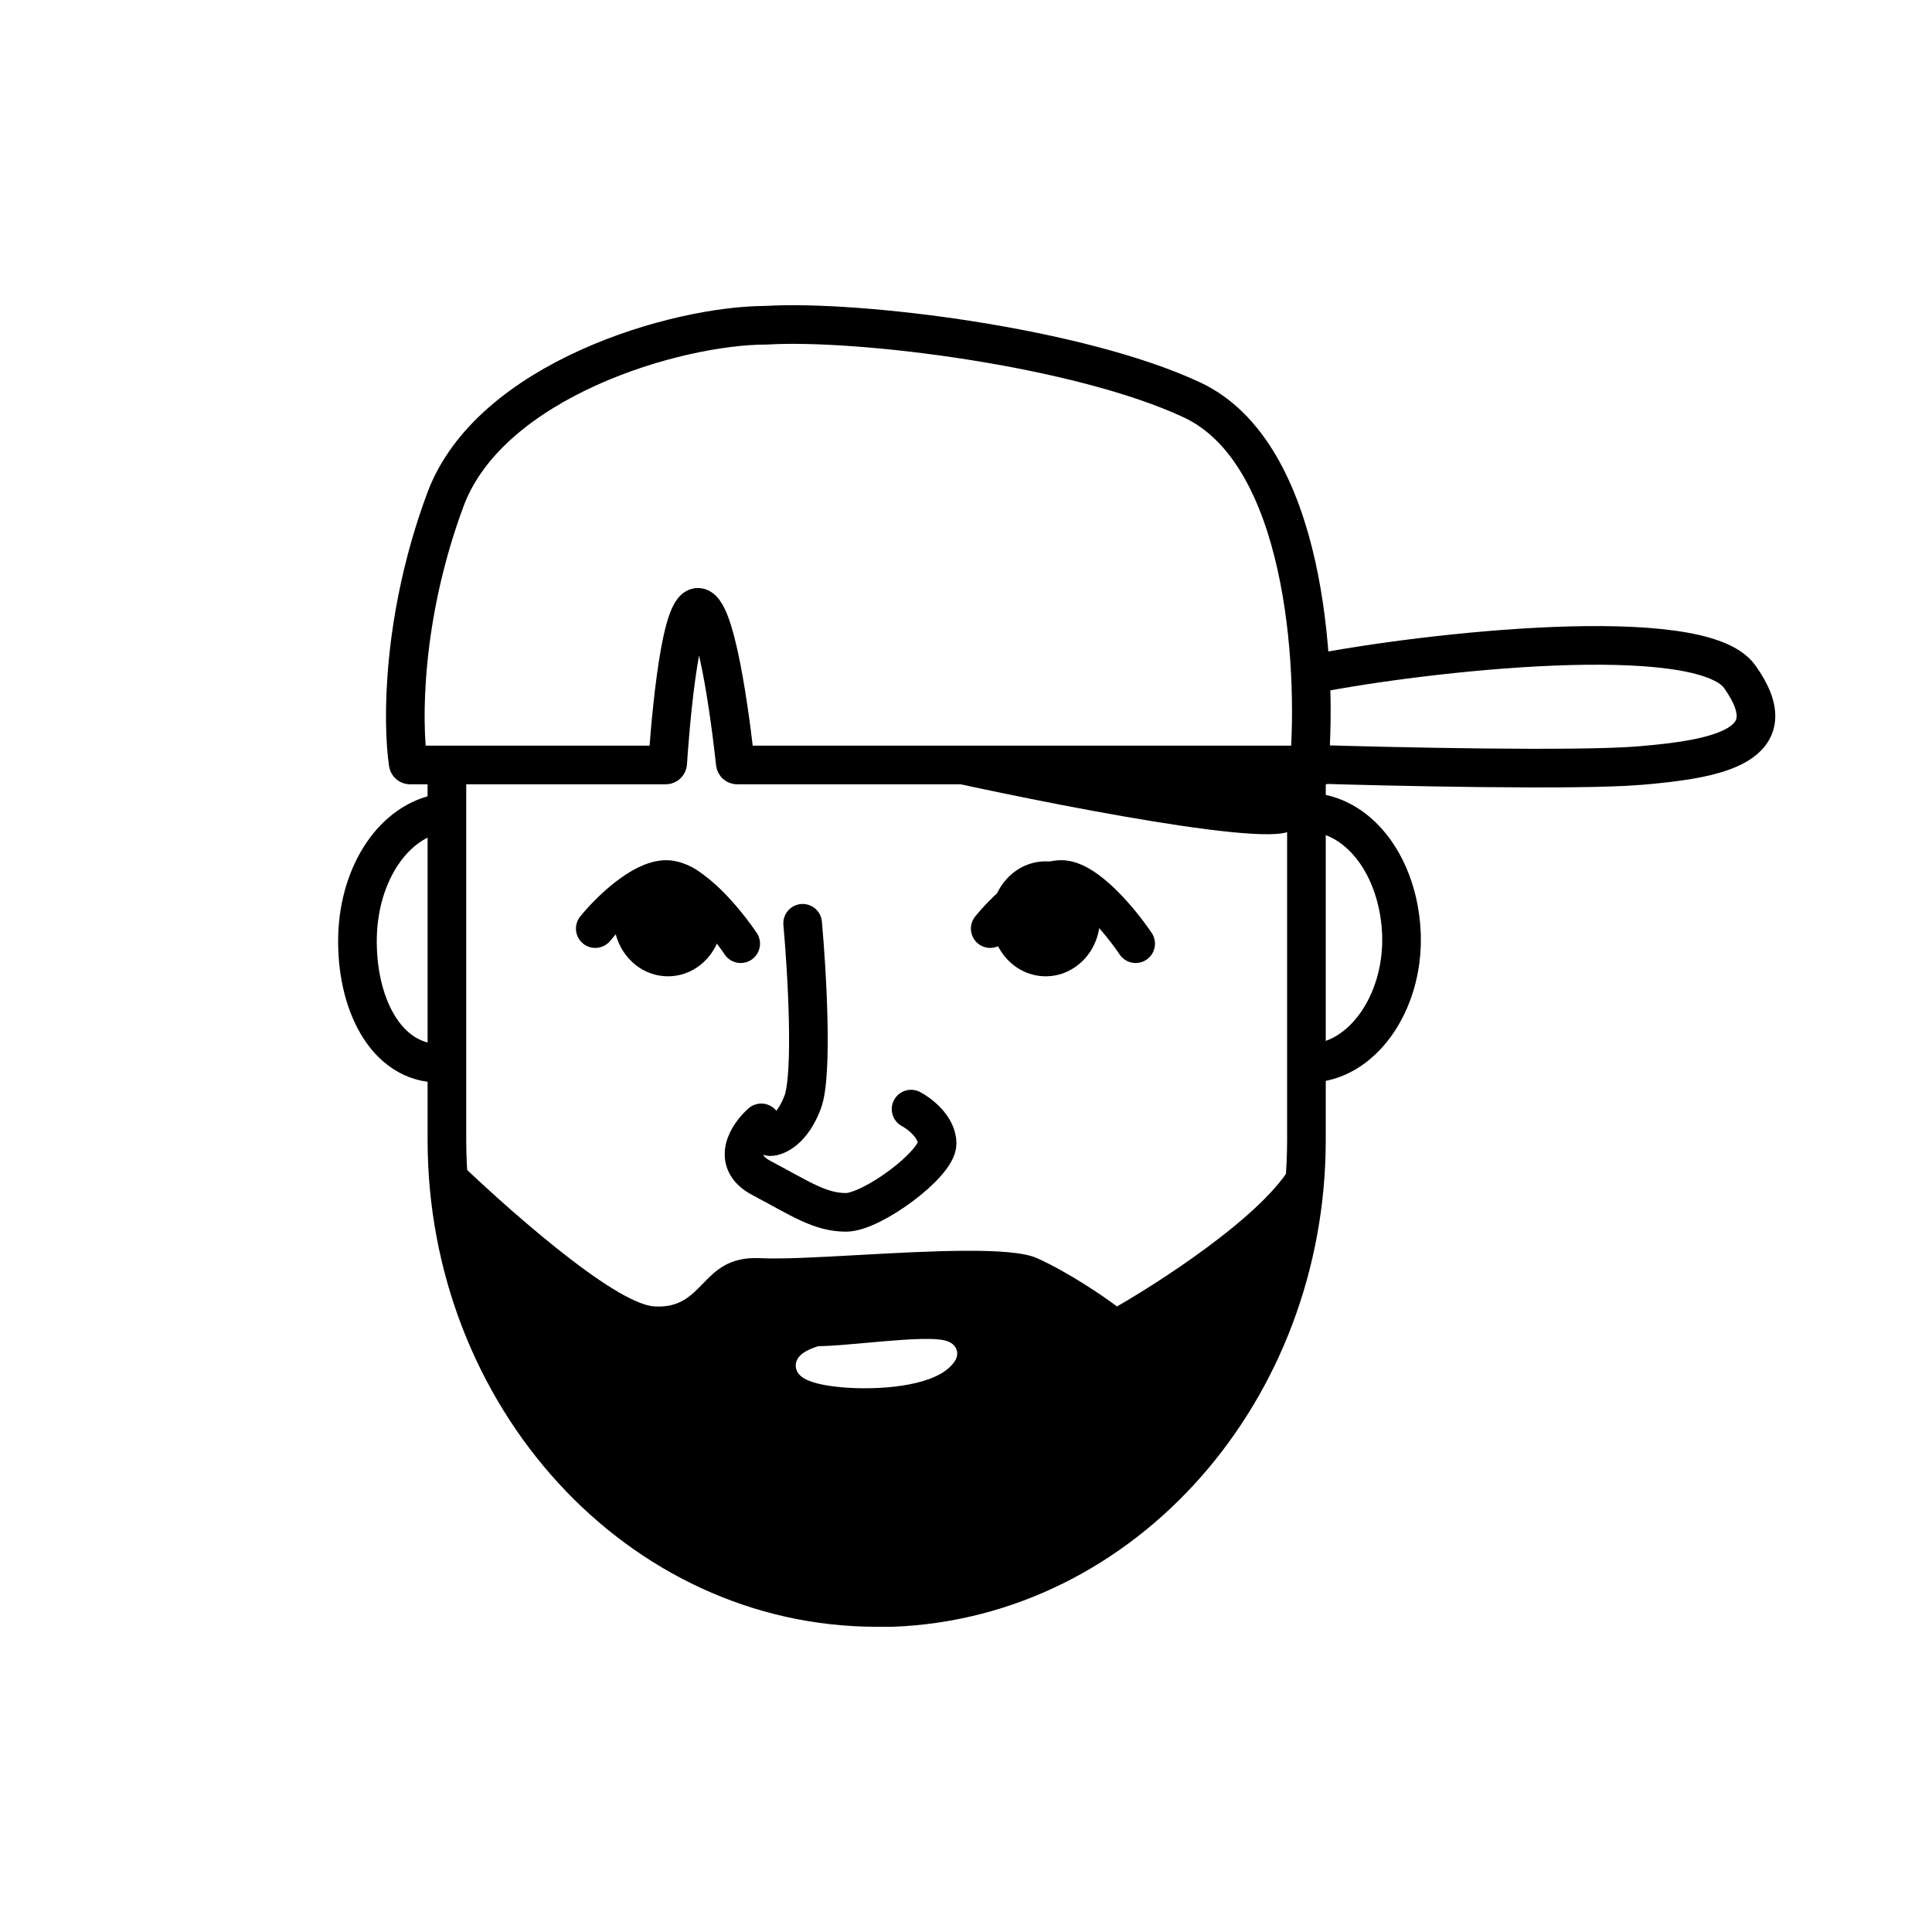 <svg width="100" height="100" viewBox="0 0 100 100" fill="none" xmlns="http://www.w3.org/2000/svg">
<path d="M68.211 42.083C70.671 42.488 72.443 45.186 72.541 48.423C72.64 51.931 70.475 55.034 67.719 55.034" stroke="black" stroke-width="2" stroke-miterlimit="10" stroke-linecap="round"/>
<path d="M22.837 42.083C20.376 42.488 18.605 45.186 18.506 48.423C18.408 51.931 19.983 55.034 22.739 55.034" stroke="black" stroke-width="2" stroke-miterlimit="10" stroke-linecap="round"/>
<path d="M67.621 40.178V58.994C67.621 71.978 58.172 82.762 46.164 83.202C45.869 83.202 45.573 83.202 45.376 83.202C33.073 83.202 23.132 72.308 23.132 58.994L23.132 40.178" stroke="black" stroke-width="2" stroke-miterlimit="10" stroke-linecap="round"/>
<path d="M41.545 47.789C41.77 50.283 42.084 55.626 41.545 57.051C41.005 58.476 40.197 58.832 39.859 58.832" stroke="black" stroke-width="2" stroke-miterlimit="10" stroke-linecap="round"/>
<path d="M39.404 58.12C38.73 58.713 37.786 60.114 39.404 60.969C41.426 62.038 42.437 62.751 43.785 62.751C45.134 62.751 48.505 60.257 48.505 59.188C48.505 58.333 47.606 57.645 47.157 57.407" stroke="black" stroke-width="2" stroke-miterlimit="10" stroke-linecap="round"/>
<path d="M54.125 50.533C55.675 50.533 56.931 49.201 56.931 47.558C56.931 45.915 55.675 44.583 54.125 44.583C52.576 44.583 51.32 45.915 51.32 47.558C51.32 49.201 52.576 50.533 54.125 50.533Z" fill="black"/>
<path d="M51.254 48.064C51.941 47.217 53.637 45.523 54.933 45.523C56.229 45.524 58.038 47.738 58.781 48.845" stroke="black" stroke-width="2" stroke-linecap="round"/>
<path d="M34.575 50.533C36.124 50.533 37.38 49.201 37.38 47.558C37.38 45.915 36.124 44.583 34.575 44.583C33.025 44.583 31.769 45.915 31.769 47.558C31.769 49.201 33.025 50.533 34.575 50.533Z" fill="black"/>
<path d="M30.811 48.064C31.497 47.217 33.194 45.523 34.49 45.523C35.786 45.524 37.595 47.738 38.338 48.845" stroke="black" stroke-width="2" stroke-linecap="round"/>
<path d="M23.057 25.853C25.357 19.669 34.98 16.834 39.664 16.834C44.454 16.548 55.823 17.951 61.699 20.7C67.575 23.448 68.193 34.442 67.767 39.596H38.157C38.106 39.596 38.063 39.557 38.058 39.506C37.964 38.626 37.184 31.568 36.151 31.436C35.118 31.304 34.618 38.588 34.56 39.502C34.556 39.555 34.513 39.596 34.46 39.596H21.226C21.177 39.596 21.136 39.563 21.128 39.514C20.82 37.444 20.788 31.955 23.057 25.853Z" stroke="black" stroke-width="2" stroke-miterlimit="10" stroke-linecap="round"/>
<path d="M67.895 34.898C73.78 33.738 87.999 32.161 90.043 35.02C92.599 38.595 88.921 39.29 84.877 39.627C81.642 39.897 72.016 39.685 67.608 39.546" stroke="black" stroke-width="2" stroke-miterlimit="10" stroke-linecap="round"/>
<path fill-rule="evenodd" clip-rule="evenodd" d="M23.243 59.659C25.902 62.261 31.753 67.496 33.881 67.621C35.162 67.697 35.757 67.084 36.377 66.445C37.044 65.758 37.739 65.043 39.347 65.123C40.459 65.179 42.348 65.075 44.41 64.961C48.103 64.757 52.351 64.522 53.679 65.123C55.334 65.873 57.126 67.101 57.816 67.621C60.623 66.008 66.415 62.157 67.124 59.659C67.833 57.161 67.912 59.347 67.863 60.752C66.878 66.216 62.42 78.699 55.447 80.948C46.729 83.758 40.086 83.078 34.767 79.956C29.448 76.833 23.982 70.432 23.243 59.659ZM49.536 69.952C49.575 70.167 49.493 70.345 49.42 70.455C49.185 70.809 48.817 71.06 48.421 71.243C48.02 71.429 47.55 71.563 47.059 71.657C46.076 71.846 44.945 71.89 43.97 71.835C43.481 71.807 43.022 71.754 42.631 71.679C42.254 71.606 41.897 71.505 41.643 71.36C41.521 71.29 41.361 71.176 41.265 70.994C41.148 70.769 41.167 70.521 41.292 70.319C41.395 70.15 41.555 70.034 41.701 69.95C41.855 69.862 42.046 69.781 42.268 69.705L42.342 69.68L42.421 69.678C43.035 69.668 43.902 69.59 44.824 69.507L44.824 69.507L44.824 69.507C45.433 69.452 46.065 69.395 46.663 69.354C47.389 69.305 48.073 69.279 48.548 69.325C48.764 69.346 49.035 69.389 49.235 69.518C49.35 69.592 49.495 69.729 49.536 69.952Z" fill="black"/>
<path d="M66.912 42.821C66.824 44.119 54.074 41.584 47.71 40.154L66.912 39.458C66.948 40.038 66.999 41.522 66.912 42.821Z" fill="black"/>
</svg>
